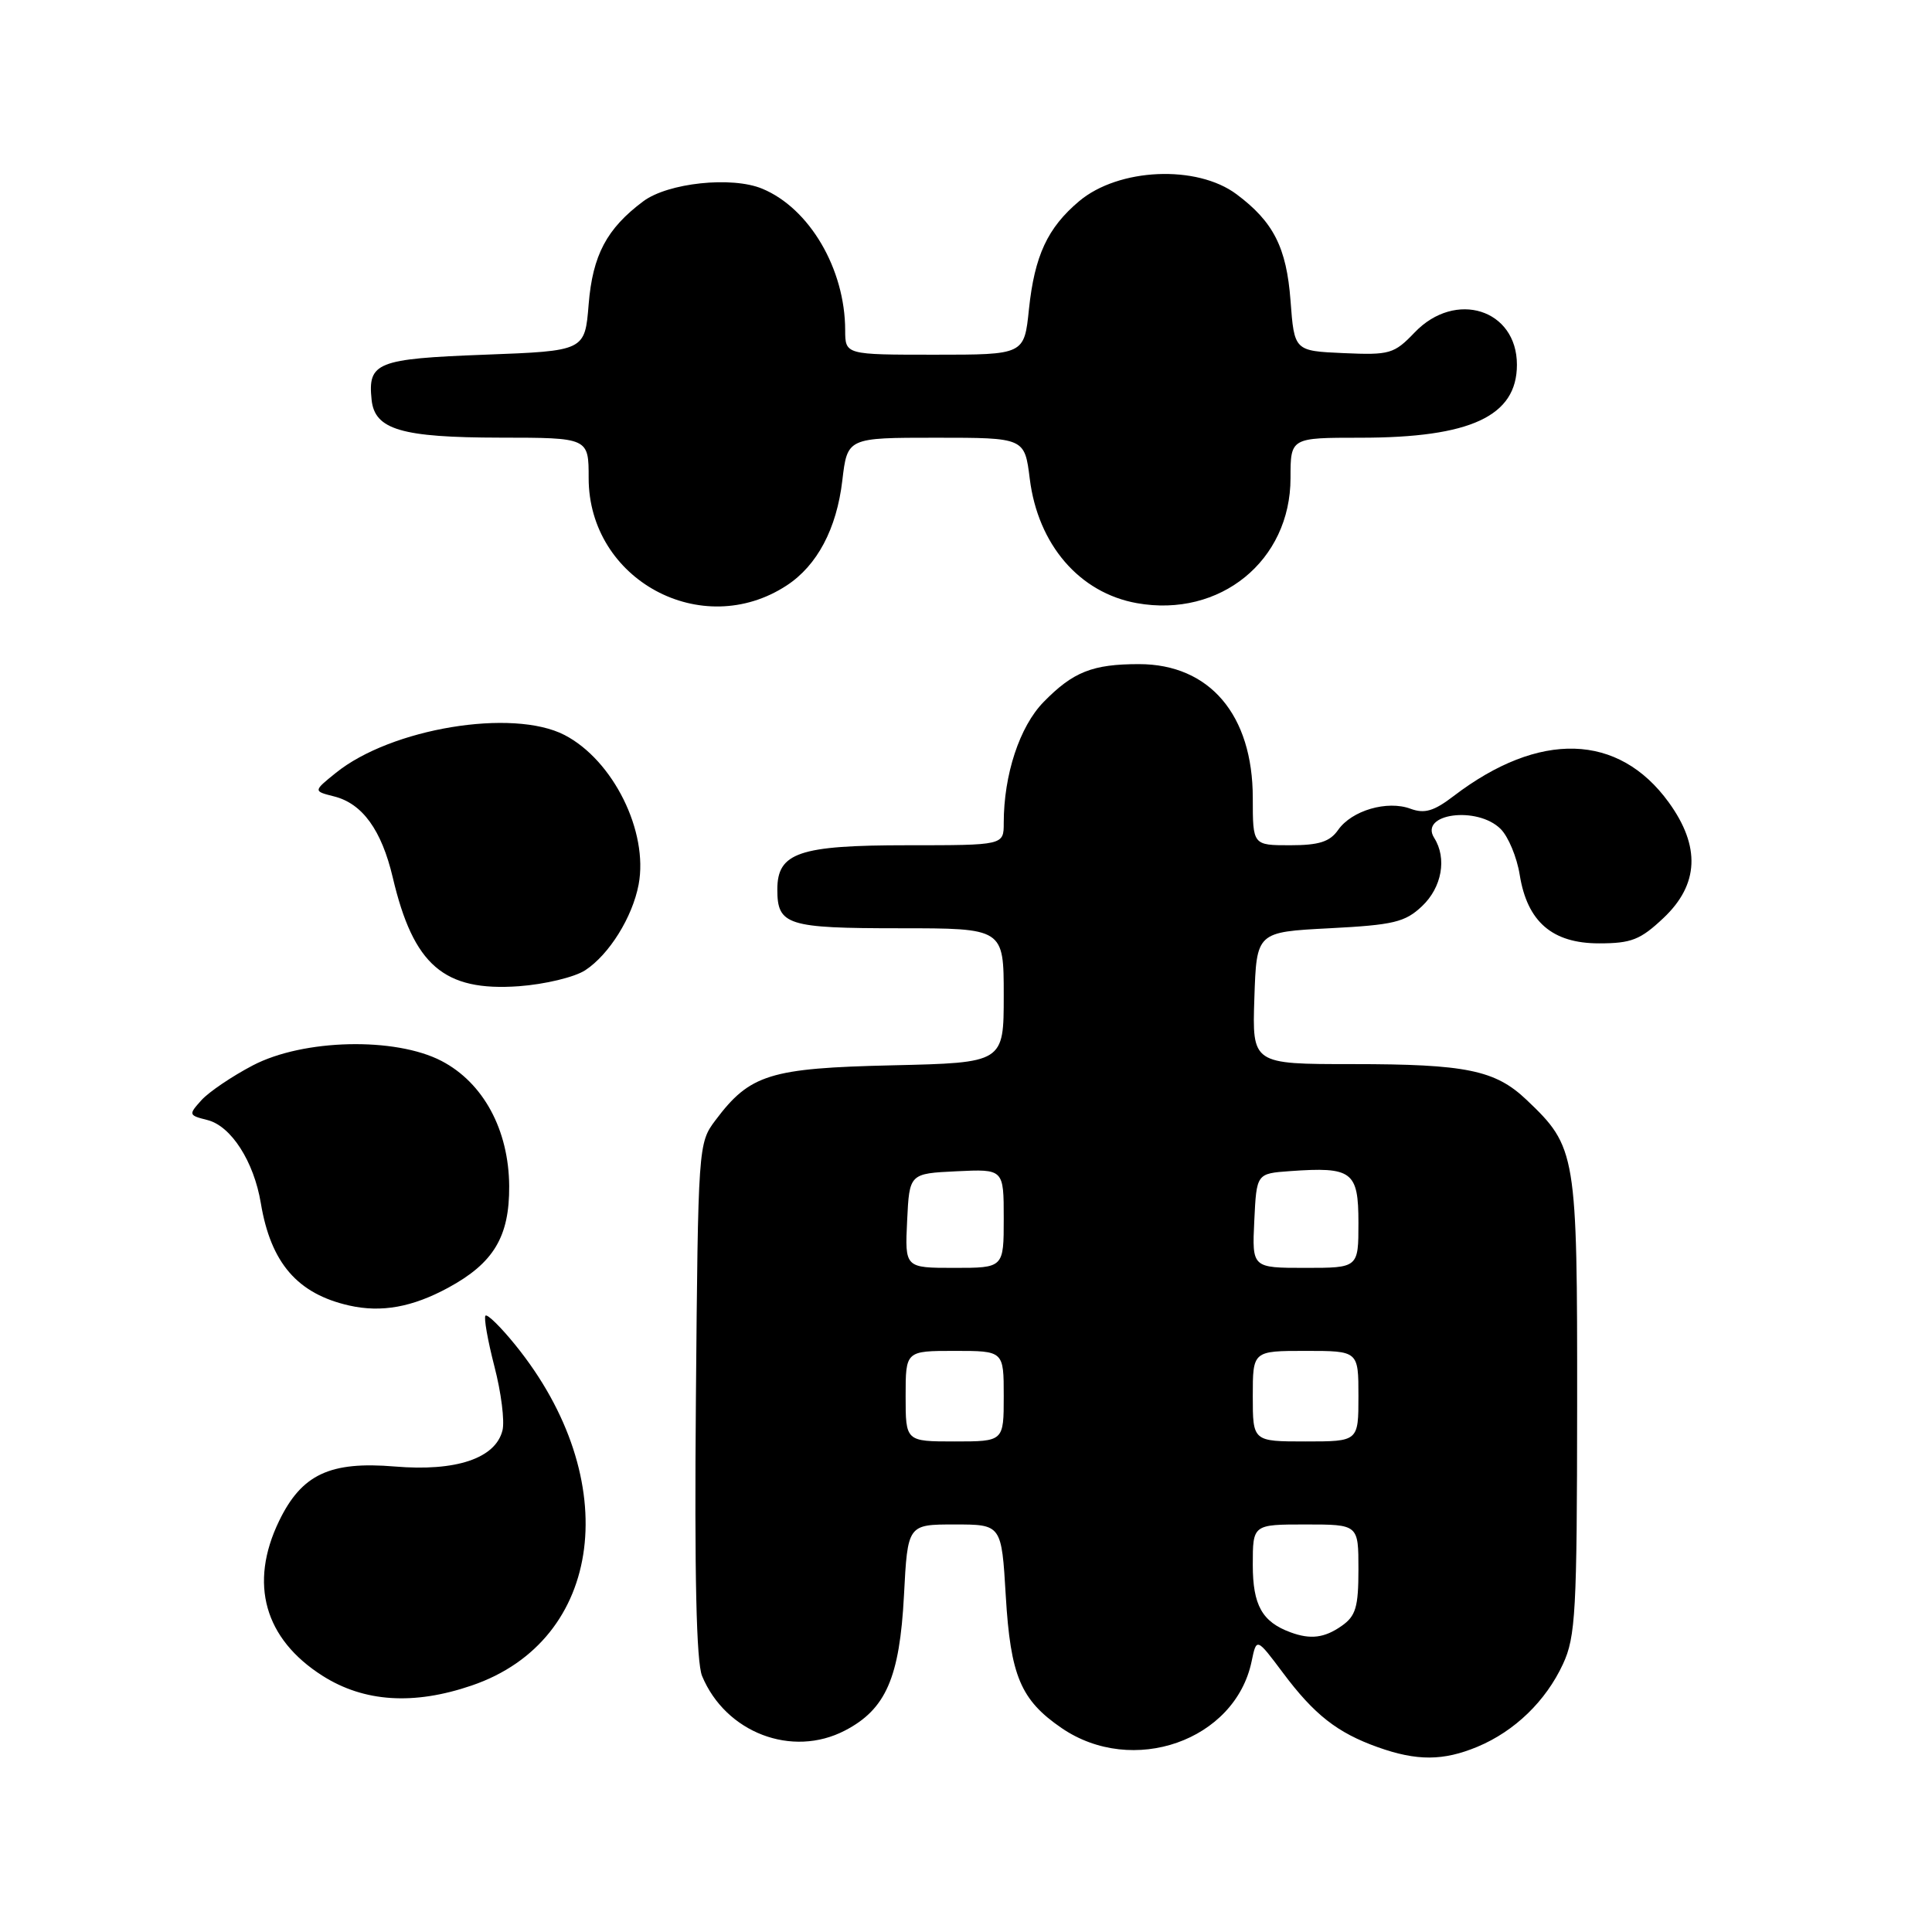 <?xml version="1.0" encoding="UTF-8" standalone="no"?>
<!DOCTYPE svg PUBLIC "-//W3C//DTD SVG 1.1//EN" "http://www.w3.org/Graphics/SVG/1.1/DTD/svg11.dtd" >
<svg xmlns="http://www.w3.org/2000/svg" xmlns:xlink="http://www.w3.org/1999/xlink" version="1.1" viewBox="0 0 256 256">
 <g >
 <path fill="currentColor"
d=" M 195.78 231.45 C 200.71 229.39 204.83 225.40 207.10 220.50 C 208.78 216.89 208.96 213.56 208.98 186.21 C 209.00 152.76 208.88 152.01 202.27 145.73 C 198.12 141.79 194.27 141.00 179.22 141.00 C 165.92 141.00 165.92 141.00 166.21 132.25 C 166.50 123.50 166.50 123.50 176.17 123.00 C 184.66 122.56 186.17 122.20 188.42 120.08 C 191.06 117.59 191.75 113.73 190.04 111.03 C 188.00 107.80 195.76 106.76 198.85 109.85 C 199.86 110.86 201.00 113.59 201.37 115.92 C 202.37 122.14 205.68 125.00 211.88 125.00 C 216.16 125.00 217.36 124.53 220.43 121.63 C 225.12 117.20 225.35 112.16 221.12 106.32 C 214.46 97.13 203.97 96.82 192.63 105.47 C 189.99 107.49 188.76 107.85 186.89 107.16 C 183.81 106.02 179.11 107.39 177.31 109.97 C 176.21 111.54 174.78 112.00 170.94 112.00 C 166.00 112.00 166.00 112.00 166.00 105.73 C 166.00 94.73 160.28 88.00 150.92 88.00 C 144.77 88.00 142.19 89.02 138.28 93.02 C 135.10 96.27 133.00 102.66 133.00 109.05 C 133.00 112.00 133.00 112.00 120.22 112.00 C 105.87 112.00 103.00 112.98 103.00 117.86 C 103.00 122.59 104.30 123.00 119.20 123.00 C 133.00 123.00 133.00 123.00 133.00 131.91 C 133.00 140.82 133.00 140.82 118.25 141.16 C 102.00 141.53 99.37 142.35 94.80 148.44 C 92.52 151.47 92.50 151.79 92.21 185.45 C 92.01 208.70 92.27 220.25 93.03 222.08 C 96.15 229.59 104.95 232.96 111.97 229.30 C 117.38 226.49 119.21 222.29 119.78 211.41 C 120.27 202.00 120.27 202.00 126.49 202.00 C 132.71 202.00 132.71 202.00 133.27 211.46 C 133.90 222.07 135.25 225.26 140.66 228.97 C 150.08 235.42 163.67 230.65 165.85 220.12 C 166.50 216.99 166.50 216.99 170.00 221.66 C 174.14 227.20 177.20 229.60 182.56 231.51 C 187.74 233.36 191.25 233.34 195.78 231.45 Z  M 62.50 223.34 C 80.03 217.37 82.75 196.06 68.27 178.20 C 66.35 175.83 64.58 174.09 64.33 174.33 C 64.09 174.58 64.62 177.60 65.51 181.05 C 66.41 184.50 66.89 188.32 66.58 189.54 C 65.65 193.25 60.42 195.00 52.32 194.32 C 43.71 193.60 39.97 195.36 36.98 201.54 C 32.97 209.83 35.03 217.16 42.75 222.06 C 48.24 225.54 54.81 225.97 62.50 223.34 Z  M 59.41 170.62 C 65.41 167.36 67.51 163.87 67.47 157.17 C 67.42 149.72 64.05 143.47 58.50 140.58 C 52.36 137.39 40.20 137.67 33.50 141.17 C 30.75 142.61 27.69 144.68 26.70 145.77 C 24.96 147.70 24.98 147.78 27.48 148.41 C 30.62 149.19 33.64 153.90 34.56 159.42 C 35.88 167.35 39.41 171.44 46.28 172.99 C 50.55 173.95 54.64 173.21 59.41 170.62 Z  M 77.55 128.56 C 80.72 126.48 83.80 121.54 84.62 117.21 C 85.94 110.20 81.25 100.73 74.80 97.39 C 67.92 93.84 51.82 96.50 44.50 102.41 C 41.50 104.83 41.50 104.83 44.27 105.53 C 48.02 106.47 50.56 109.99 52.04 116.26 C 54.78 127.91 58.81 131.39 68.75 130.68 C 72.19 130.43 76.15 129.48 77.55 128.56 Z  M 104.25 77.57 C 108.28 74.93 110.86 70.07 111.61 63.68 C 112.28 58.00 112.28 58.00 124.02 58.00 C 135.77 58.00 135.77 58.00 136.45 63.45 C 137.54 72.18 143.04 78.56 150.64 79.92 C 161.66 81.89 171.00 74.30 171.00 63.35 C 171.00 58.00 171.00 58.00 180.26 58.00 C 194.87 58.00 201.00 55.14 201.00 48.33 C 201.00 40.98 192.86 38.41 187.46 44.04 C 184.72 46.90 184.16 47.06 178.02 46.79 C 171.50 46.50 171.50 46.50 171.00 39.82 C 170.47 32.80 168.74 29.39 163.85 25.74 C 158.58 21.80 148.22 22.26 142.99 26.66 C 138.80 30.19 137.09 33.88 136.34 40.97 C 135.72 47.00 135.72 47.00 123.86 47.00 C 112.00 47.00 112.00 47.00 111.99 43.75 C 111.98 35.64 107.26 27.59 100.99 25.00 C 96.96 23.33 88.51 24.23 85.24 26.67 C 80.39 30.29 78.53 33.81 78.00 40.32 C 77.50 46.50 77.50 46.50 64.21 47.00 C 49.92 47.54 48.72 48.02 49.24 52.98 C 49.65 56.93 53.19 57.97 66.25 57.99 C 78.00 58.00 78.00 58.00 78.00 63.35 C 78.00 76.83 92.99 84.95 104.25 77.57 Z  M 171.00 216.29 C 167.24 214.91 166.00 212.70 166.00 207.35 C 166.00 202.00 166.00 202.00 173.00 202.00 C 180.00 202.00 180.00 202.00 180.00 207.94 C 180.00 212.95 179.65 214.13 177.78 215.44 C 175.50 217.04 173.65 217.27 171.00 216.29 Z  M 120.00 185.00 C 120.00 179.00 120.00 179.00 126.50 179.00 C 133.00 179.00 133.00 179.00 133.00 185.00 C 133.00 191.00 133.00 191.00 126.50 191.00 C 120.00 191.00 120.00 191.00 120.00 185.00 Z  M 166.00 185.00 C 166.00 179.00 166.00 179.00 173.00 179.00 C 180.00 179.00 180.00 179.00 180.00 185.00 C 180.00 191.00 180.00 191.00 173.00 191.00 C 166.00 191.00 166.00 191.00 166.00 185.00 Z  M 120.20 161.75 C 120.50 155.50 120.50 155.50 126.75 155.20 C 133.00 154.90 133.00 154.90 133.00 161.45 C 133.00 168.00 133.00 168.00 126.45 168.00 C 119.90 168.00 119.90 168.00 120.20 161.75 Z  M 166.20 161.75 C 166.50 155.50 166.50 155.50 170.92 155.18 C 179.18 154.59 180.00 155.21 180.00 162.02 C 180.00 168.00 180.00 168.00 172.95 168.00 C 165.90 168.00 165.90 168.00 166.20 161.75 Z "/>
</g>
</svg>